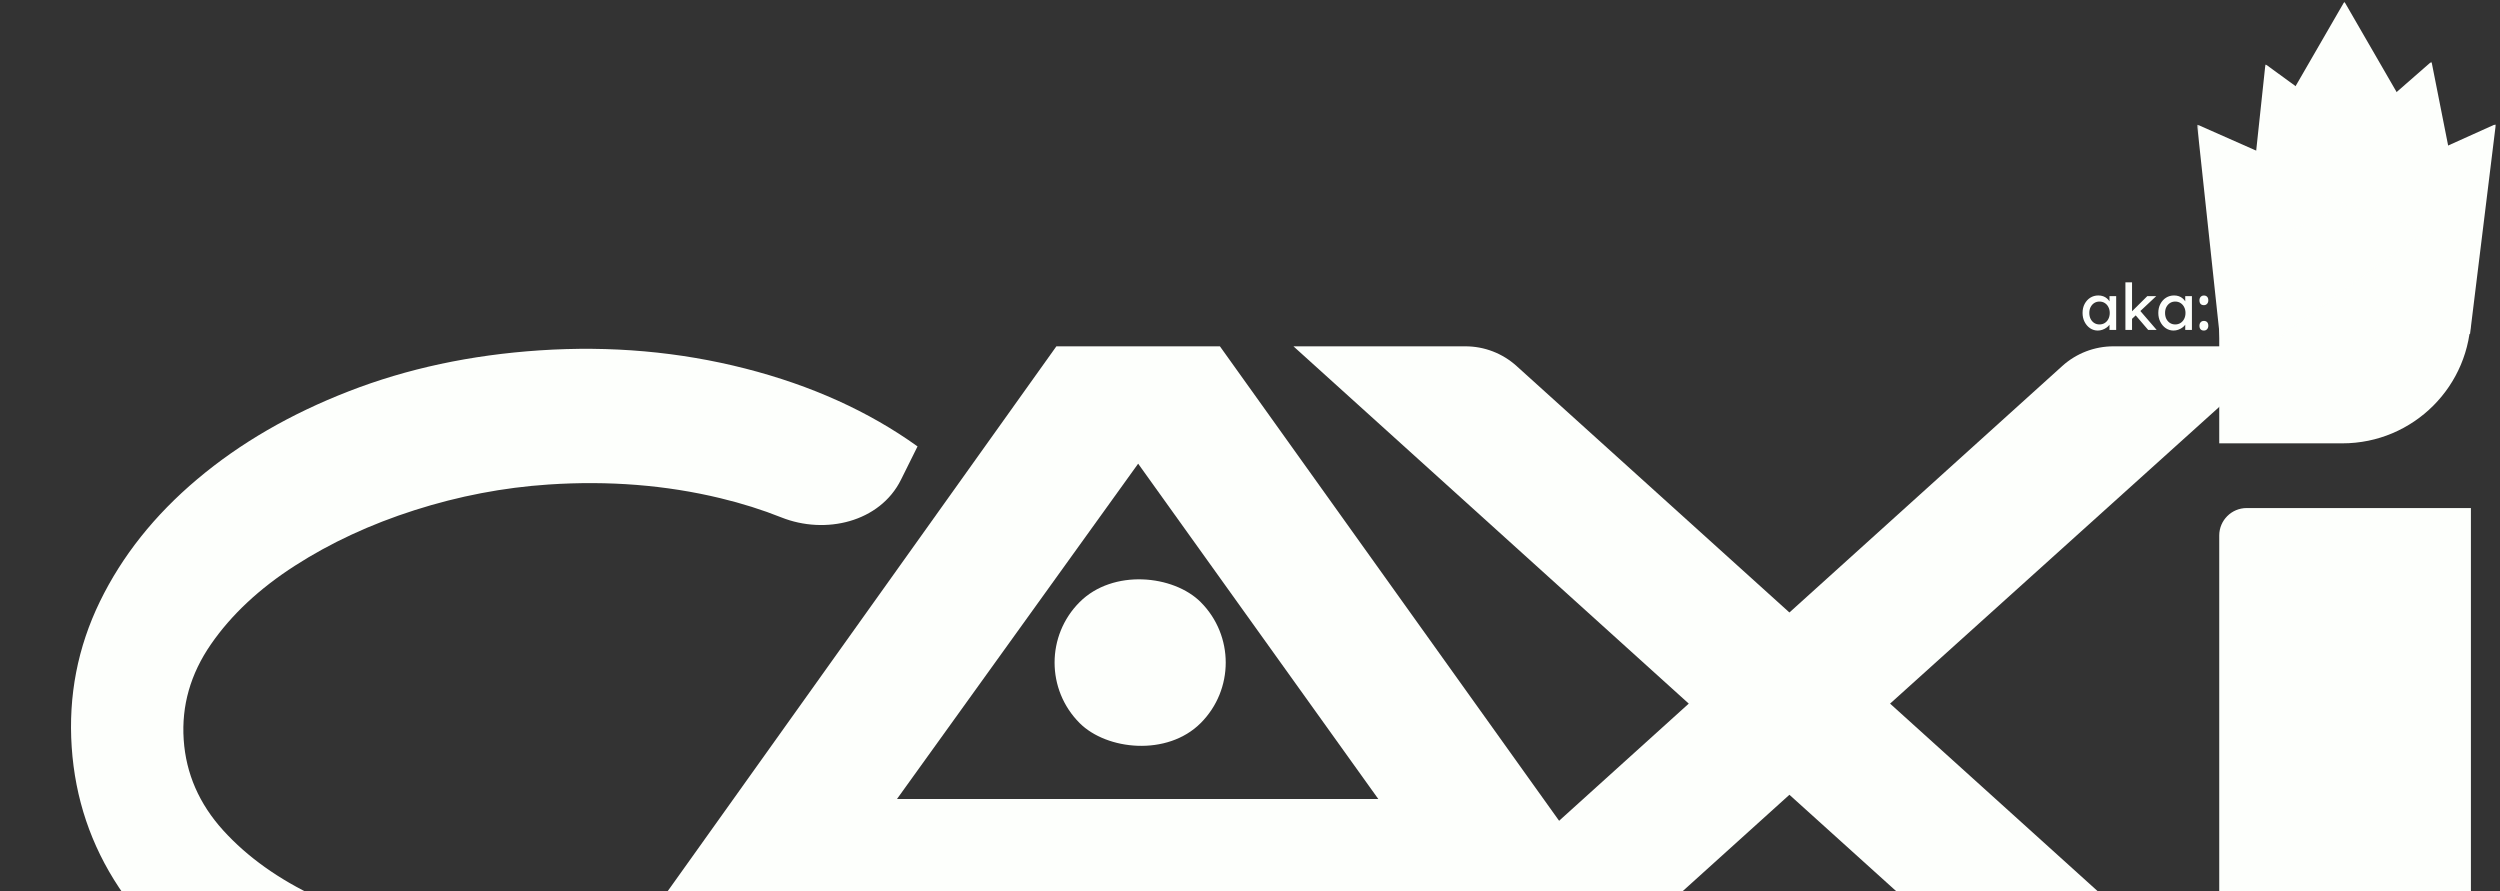 <svg width="1167" height="416" viewBox="0 0 1167 416" fill="none" xmlns="http://www.w3.org/2000/svg">
<rect x="0" y="0" width="1167" height="416" fill="#333333" stroke="none"/>
<path d="M270.425 440.738C298.516 438.869 324.792 433.145 349.246 423.56C373.71 413.96 394.115 401.463 410.449 386.067L420.947 391.723C378.915 409.359 356.778 471.163 327.308 483.033C297.848 494.91 360.23 448.332 313.961 503.498C241.888 505.278 212.173 503.132 183.763 496.25C155.346 489.356 130.161 478.926 108.196 464.948C86.23 450.956 68.677 434.077 55.548 414.311C42.43 394.545 35.071 372.695 33.471 348.755C31.869 324.802 36.254 302.157 46.624 280.828C57.006 259.498 72.158 240.456 92.067 223.692C111.976 206.914 135.55 193.239 162.798 182.655C190.04 172.057 219.741 165.688 251.894 163.549C285.115 161.339 317.115 164.171 347.894 172.033C378.685 179.9 405.484 192.016 428.305 208.385L420.57 223.95C410.741 243.731 385.276 249.714 364.754 241.529C355.82 237.965 346.327 234.974 336.278 232.554C310.906 226.43 284.171 224.299 256.081 226.168C234.995 227.571 214.16 231.564 193.568 238.133C172.977 244.71 154.358 253.351 137.71 264.051C121.061 274.737 107.968 286.987 98.437 300.798C88.916 314.596 84.688 329.418 85.748 345.277C86.808 361.122 92.971 375.253 104.245 387.68C115.53 400.093 130.137 410.5 148.062 418.899C165.986 427.285 185.59 433.377 206.874 437.16C228.158 440.95 249.34 442.141 270.425 440.738Z" fill="#FDFFFC"/>
<path d="M493.119 161.665H569.459L814.202 504.022H736.853L686.831 439.358C680.09 430.644 669.695 425.543 658.679 425.543H399.873C388.416 425.543 377.659 431.059 370.972 440.363L325.22 504.022H248.88L493.119 161.665ZM418.718 372.961H643.381L531.289 216.446L418.718 372.961Z" fill="#FDFFFC"/>
<path fill-rule="evenodd" clip-rule="evenodd" d="M882.287 328.451L1067.32 161.665H986.532C977.717 161.665 969.216 164.936 962.674 170.845L835.298 285.905L707.922 170.845C701.381 164.936 692.879 161.665 684.064 161.665H603.782L788.31 328.451L691.159 416.236L679.015 427.21L682.731 428.091L683.369 428.728L717.794 477.104L835.298 370.997L972.477 494.848C979.018 500.753 987.516 504.022 996.328 504.022H1076.62L882.287 328.451Z" fill="#FDFFFC"/>
<path d="M1035.94 249.971C1035.94 242.895 1041.68 237.158 1048.75 237.158H1153.42V503.894H1035.94V249.971ZM1035.94 206.953V111.314H1153.42V146.953C1153.42 180.09 1126.56 206.953 1093.42 206.953H1035.94Z" fill="#FDFFFC"/>
<mask id="mask0_107_34" style="mask-type:luminance" maskUnits="userSpaceOnUse" x="1034" y="12" width="121" height="104">
<path d="M1034.59 12.049H1154.44V115.241H1034.59V12.049Z" fill="white"/>
</mask>
<g mask="url(#mask0_107_34)">
<path d="M1034.59 115.494L1094.36 12.055L1154.12 115.494H1034.59Z" fill="#FDFFFC"/>
</g>
<mask id="mask1_107_34" style="mask-type:luminance" maskUnits="userSpaceOnUse" x="1055" y="57" width="112" height="120">
<path d="M1055.88 57.874H1166.37V176.779H1055.88V57.874Z" fill="white"/>
</mask>
<g mask="url(#mask1_107_34)">
<mask id="mask2_107_34" style="mask-type:luminance" maskUnits="userSpaceOnUse" x="1056" y="23" width="158" height="154">
<path d="M1116.54 23.032L1213.85 92.935L1153.57 176.72L1056.25 106.816L1116.54 23.032Z" fill="white"/>
</mask>
<g mask="url(#mask2_107_34)">
<mask id="mask3_107_34" style="mask-type:luminance" maskUnits="userSpaceOnUse" x="1056" y="23" width="158" height="154">
<path d="M1116.54 23.032L1213.85 92.935L1153.57 176.72L1056.25 106.816L1116.54 23.032Z" fill="white"/>
</mask>
<g mask="url(#mask3_107_34)">
<path d="M1056.12 107.022L1165.06 57.894L1153 156L1056.12 107.022Z" fill="#FDFFFC"/>
</g>
</g>
</g>
<mask id="mask4_107_34" style="mask-type:luminance" maskUnits="userSpaceOnUse" x="1025" y="57" width="111" height="120">
<path d="M1025.28 57.874H1135.78V176.779H1025.28V57.874Z" fill="white"/>
</mask>
<g mask="url(#mask4_107_34)">
<mask id="mask5_107_34" style="mask-type:luminance" maskUnits="userSpaceOnUse" x="977" y="22" width="158" height="155">
<path d="M977.312 93.3L1074.12 22.713L1135 106.08L1038.18 176.666L977.312 93.3Z" fill="white"/>
</mask>
<g mask="url(#mask5_107_34)">
<mask id="mask6_107_34" style="mask-type:luminance" maskUnits="userSpaceOnUse" x="977" y="22" width="158" height="155">
<path d="M977.312 93.3L1074.12 22.713L1135 106.08L1038.18 176.666L977.312 93.3Z" fill="white"/>
</mask>
<g mask="url(#mask6_107_34)">
<path d="M1038.33 176.866L1025.6 58.113L1134.89 106.464L1038.33 176.866Z" fill="#FDFFFC"/>
</g>
</g>
</g>
<mask id="mask7_107_34" style="mask-type:luminance" maskUnits="userSpaceOnUse" x="1047" y="28" width="82" height="90">
<path d="M1047.38 28.997H1128.98V117.326H1047.38V28.997Z" fill="white"/>
</mask>
<g mask="url(#mask7_107_34)">
<mask id="mask8_107_34" style="mask-type:luminance" maskUnits="userSpaceOnUse" x="1017" y="12" width="112" height="106">
<path d="M1017.47 47.688L1097.89 12.056L1128.9 81.933L1048.47 117.565L1017.47 47.688Z" fill="white"/>
</mask>
<g mask="url(#mask8_107_34)">
<mask id="mask9_107_34" style="mask-type:luminance" maskUnits="userSpaceOnUse" x="1017" y="12" width="112" height="106">
<path d="M1017.47 47.688L1097.89 12.056L1128.9 81.933L1048.47 117.565L1017.47 47.688Z" fill="white"/>
</mask>
<g mask="url(#mask9_107_34)">
<path d="M1048.21 116.975L1057.5 29.959L1128.27 81.502L1048.21 116.975Z" fill="#FDFFFC"/>
</g>
</g>
</g>
<mask id="mask10_107_34" style="mask-type:luminance" maskUnits="userSpaceOnUse" x="1067" y="27" width="86" height="89">
<path d="M1067.78 27.298H1152.78V115.628H1067.78V27.298Z" fill="white"/>
</mask>
<g mask="url(#mask10_107_34)">
<mask id="mask11_107_34" style="mask-type:luminance" maskUnits="userSpaceOnUse" x="1068" y="14" width="109" height="102">
<path d="M1093.59 14.611L1176.86 42.964L1152.19 115.316L1068.92 86.97L1093.59 14.611Z" fill="white"/>
</mask>
<g mask="url(#mask11_107_34)">
<mask id="mask12_107_34" style="mask-type:luminance" maskUnits="userSpaceOnUse" x="1068" y="14" width="109" height="102">
<path d="M1093.59 14.611L1176.86 42.964L1152.19 115.316L1068.92 86.97L1093.59 14.611Z" fill="white"/>
</mask>
<g mask="url(#mask12_107_34)">
<path d="M1069.13 86.359L1135.03 28.731L1152.02 114.579L1069.13 86.359Z" fill="#FDFFFC"/>
</g>
</g>
</g>
<mask id="mask13_107_34" style="mask-type:luminance" maskUnits="userSpaceOnUse" x="1050" y="0" width="89" height="78">
<path d="M1050.57 0.77H1138.54V77.209H1050.57V0.77Z" fill="white"/>
</mask>
<g mask="url(#mask13_107_34)">
<path d="M1050.57 76.566L1094.36 0.783L1138.15 76.566H1050.57Z" fill="#FDFFFC"/>
</g>
<rect width="79.902" height="79.902" rx="39.951" transform="matrix(0.707 -0.707 0.707 0.707 475.734 309.298)" fill="#FDFFFC"/>
<path d="M979.22 154.3C977.92 154.3 976.73 153.94 975.65 153.22C974.59 152.5 973.74 151.52 973.1 150.28C972.46 149.04 972.14 147.64 972.14 146.08C972.14 144.5 972.46 143.1 973.1 141.88C973.76 140.64 974.64 139.67 975.74 138.97C976.86 138.27 978.11 137.92 979.49 137.92C980.31 137.92 981.06 138.04 981.74 138.28C982.42 138.52 983.01 138.86 983.51 139.3C984.03 139.72 984.45 140.21 984.77 140.77C985.11 141.33 985.32 141.93 985.4 142.57L984.71 142.33V138.25H987.83V154H984.71V150.25L985.43 150.04C985.31 150.58 985.06 151.11 984.68 151.63C984.32 152.13 983.85 152.58 983.27 152.98C982.71 153.38 982.08 153.7 981.38 153.94C980.7 154.18 979.98 154.3 979.22 154.3ZM980.03 151.45C980.97 151.45 981.8 151.22 982.52 150.76C983.24 150.3 983.8 149.67 984.2 148.87C984.62 148.05 984.83 147.12 984.83 146.08C984.83 145.06 984.62 144.15 984.2 143.35C983.8 142.55 983.24 141.92 982.52 141.46C981.8 141 980.97 140.77 980.03 140.77C979.11 140.77 978.29 141 977.57 141.46C976.87 141.92 976.31 142.55 975.89 143.35C975.49 144.15 975.29 145.06 975.29 146.08C975.29 147.12 975.49 148.05 975.89 148.87C976.31 149.67 976.87 150.3 977.57 150.76C978.29 151.22 979.11 151.45 980.03 151.45ZM994.964 149.08L994.814 145.72L1002.34 138.25H1006.51L994.964 149.08ZM992.144 154V131.8H995.234V154H992.144ZM1002.76 154L996.824 147.07L999.014 145.06L1006.72 154H1002.76ZM1014.58 154.3C1013.28 154.3 1012.09 153.94 1011.01 153.22C1009.95 152.5 1009.1 151.52 1008.46 150.28C1007.82 149.04 1007.5 147.64 1007.5 146.08C1007.5 144.5 1007.82 143.1 1008.46 141.88C1009.12 140.64 1010 139.67 1011.1 138.97C1012.22 138.27 1013.47 137.92 1014.85 137.92C1015.67 137.92 1016.42 138.04 1017.1 138.28C1017.78 138.52 1018.37 138.86 1018.87 139.3C1019.39 139.72 1019.81 140.21 1020.13 140.77C1020.47 141.33 1020.68 141.93 1020.76 142.57L1020.07 142.33V138.25H1023.19V154H1020.07V150.25L1020.79 150.04C1020.67 150.58 1020.42 151.11 1020.04 151.63C1019.68 152.13 1019.21 152.58 1018.63 152.98C1018.07 153.38 1017.44 153.7 1016.74 153.94C1016.06 154.18 1015.34 154.3 1014.58 154.3ZM1015.39 151.45C1016.33 151.45 1017.16 151.22 1017.88 150.76C1018.6 150.3 1019.16 149.67 1019.56 148.87C1019.98 148.05 1020.19 147.12 1020.19 146.08C1020.19 145.06 1019.98 144.15 1019.56 143.35C1019.16 142.55 1018.6 141.92 1017.88 141.46C1017.16 141 1016.33 140.77 1015.39 140.77C1014.47 140.77 1013.65 141 1012.93 141.46C1012.23 141.92 1011.67 142.55 1011.25 143.35C1010.85 144.15 1010.65 145.06 1010.65 146.08C1010.65 147.12 1010.85 148.05 1011.25 148.87C1011.67 149.67 1012.23 150.3 1012.93 150.76C1013.65 151.22 1014.47 151.45 1015.39 151.45ZM1028.77 154.3C1028.11 154.3 1027.6 154.11 1027.24 153.73C1026.88 153.33 1026.7 152.77 1026.7 152.05C1026.7 151.39 1026.89 150.85 1027.27 150.43C1027.65 150.01 1028.15 149.8 1028.77 149.8C1029.43 149.8 1029.94 150 1030.3 150.4C1030.66 150.78 1030.84 151.33 1030.84 152.05C1030.84 152.71 1030.65 153.25 1030.27 153.67C1029.89 154.09 1029.39 154.3 1028.77 154.3ZM1028.77 142.45C1028.11 142.45 1027.6 142.26 1027.24 141.88C1026.88 141.48 1026.7 140.92 1026.7 140.2C1026.7 139.54 1026.89 139 1027.27 138.58C1027.65 138.16 1028.15 137.95 1028.77 137.95C1029.43 137.95 1029.94 138.15 1030.3 138.55C1030.66 138.93 1030.84 139.48 1030.84 140.2C1030.84 140.86 1030.65 141.4 1030.27 141.82C1029.89 142.24 1029.39 142.45 1028.77 142.45Z" fill="#FDFFFC"/>
</svg>
